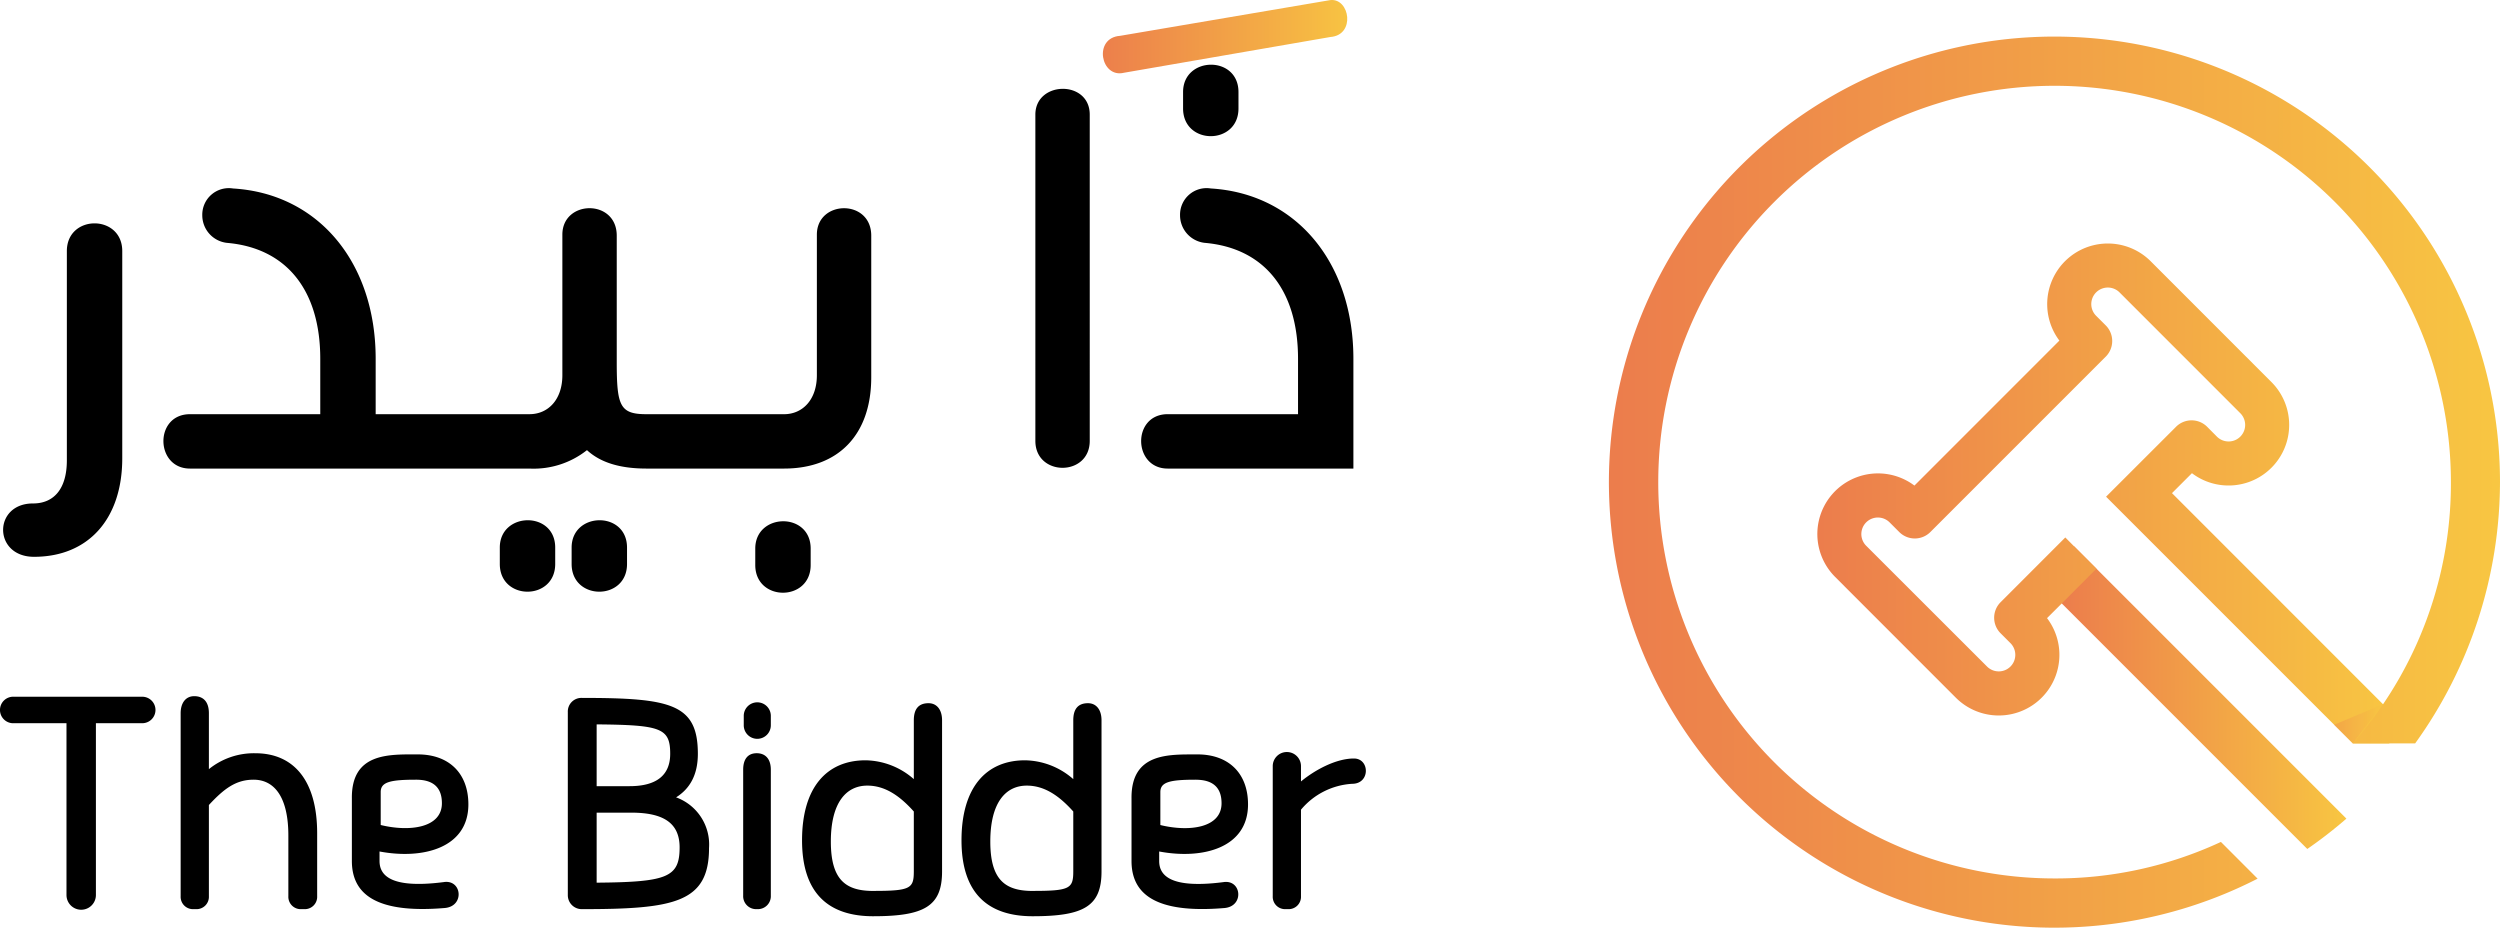 <svg xmlns="http://www.w3.org/2000/svg" xmlns:xlink="http://www.w3.org/1999/xlink" width="352.552" height="130.802" viewBox="0 0 352.552 130.802">
  <defs>
    <linearGradient id="linear-gradient" y1="0.5" x2="1" y2="0.5" gradientUnits="objectBoundingBox">
      <stop offset="0.006" stop-color="#ec7d4c"/>
      <stop offset="0.802" stop-color="#f5b644"/>
      <stop offset="1" stop-color="#f8c642"/>
    </linearGradient>
  </defs>
  <g id="Group_244" data-name="Group 244" transform="translate(3805.151 829.209)">
    <g id="Group_242" data-name="Group 242">
      <g id="logo" transform="translate(-3802.4 -838.748)">
        <g id="Group_243" data-name="Group 243">
          <g id="Component_9_1" data-name="Component 9 – 1" transform="translate(-2.751 107.71)">
            <path id="Path_720" data-name="Path 720" d="M-192.76-26.221h7.385v24.23a2.074,2.074,0,1,0,4.149,0v-24.23h6.472a1.868,1.868,0,1,0,0-3.734H-192.76A1.871,1.871,0,1,0-192.76-26.221ZM-167.451,0h.332a1.742,1.742,0,0,0,1.826-1.826V-14.687c2.157-2.323,3.817-3.568,6.306-3.568,2.9,0,4.9,2.406,4.9,7.883v8.547A1.742,1.742,0,0,0-152.266,0h.415a1.742,1.742,0,0,0,1.826-1.826V-10.7c0-7.551-3.4-11.285-8.713-11.285a10.1,10.1,0,0,0-6.555,2.24v-7.883c0-1.577-.747-2.406-2.074-2.406-1.162,0-1.909.913-1.909,2.406V-1.826A1.742,1.742,0,0,0-167.451,0Zm31.615-21.823c-4.066,0-9.377-.249-9.294,6.223v8.8c0,4.564,3.236,7.468,13.111,6.638,2.821-.249,2.406-4.066-.166-3.651-7.8,1-9.045-1.162-9.045-2.987V-8.132c6.14,1.162,12.53-.5,12.53-6.638C-128.7-19.168-131.438-21.823-135.836-21.823Zm-.249,3.568c2.323,0,3.651,1,3.651,3.319,0,3.485-4.564,4.066-8.63,3.07v-4.647C-141.064-17.923-139.736-18.255-136.085-18.255ZM-112.685,0c13.028,0,17.923-.913,17.923-8.63a7.075,7.075,0,0,0-4.647-7.136c1.991-1.245,3.07-3.236,3.07-6.14,0-7.053-3.817-7.883-16.347-7.883a1.917,1.917,0,0,0-1.991,1.991V-1.991A1.966,1.966,0,0,0-112.685,0Zm2.074-17.343v-8.713c9.045.083,10.372.5,10.372,4.149,0,3.07-1.991,4.564-5.726,4.564Zm0,13.609v-9.874h4.9c4.564,0,6.8,1.494,6.8,4.9C-98.911-4.481-100.653-3.817-110.611-3.734Zm20.745-22.238a1.909,1.909,0,1,0,3.817,0V-27.3a1.909,1.909,0,0,0-3.817,0ZM-88.04,0h.083a1.83,1.83,0,0,0,1.909-1.909V-19.666c0-1.494-.747-2.323-1.991-2.323s-1.909.83-1.909,2.323V-1.909A1.83,1.83,0,0,0-88.04,0Zm16.43,1C-64.391,1-61.9-.415-61.9-5.311V-26.636c0-1.494-.747-2.406-1.909-2.406-1.411,0-2.074.83-2.074,2.406v8.3a10.544,10.544,0,0,0-6.8-2.655c-5.477,0-8.962,3.817-8.962,11.285S-77.917,1-71.611,1Zm0-3.568c-3.9,0-5.974-1.577-5.974-6.97,0-5.477,2.157-7.883,5.145-7.883,2.406,0,4.481,1.328,6.555,3.651v8.464C-65.885-2.9-66.383-2.572-71.611-2.572ZM-49.123,1c7.219,0,9.709-1.411,9.709-6.306V-26.636c0-1.494-.747-2.406-1.909-2.406-1.411,0-2.074.83-2.074,2.406v8.3a10.544,10.544,0,0,0-6.8-2.655c-5.477,0-8.962,3.817-8.962,11.285S-55.43,1-49.123,1Zm0-3.568c-3.9,0-5.974-1.577-5.974-6.97,0-5.477,2.157-7.883,5.145-7.883,2.406,0,4.481,1.328,6.555,3.651v8.464C-43.4-2.9-43.9-2.572-49.123-2.572Zm23.234-19.251c-4.066,0-9.377-.249-9.294,6.223v8.8c0,4.564,3.236,7.468,13.111,6.638,2.821-.249,2.406-4.066-.166-3.651-7.8,1-9.045-1.162-9.045-2.987V-8.132c6.14,1.162,12.53-.5,12.53-6.638C-18.753-19.168-21.491-21.823-25.889-21.823Zm-.249,3.568c2.323,0,3.651,1,3.651,3.319,0,3.485-4.564,4.066-8.63,3.07v-4.647C-31.117-17.923-29.789-18.255-26.138-18.255ZM-13.443,0h.332a1.742,1.742,0,0,0,1.826-1.826v-12.2a10.186,10.186,0,0,1,7.219-3.651c2.572,0,2.489-3.568.249-3.568-2.572,0-5.56,1.66-7.468,3.236v-2.157a1.991,1.991,0,1,0-3.983,0V-1.826A1.742,1.742,0,0,0-13.443,0Z" transform="translate(194.751 30.038)"/>
          </g>
          <g id="Component_8_1" data-name="Component 8 – 1" transform="translate(-2.312 18.667)">
            <path id="Path_719" data-name="Path 719" d="M-188.953,12.443c7.668,0,12.443-5.353,12.443-13.889V-30.672c0-5.209-7.813-5.209-7.813,0V-1.157c0,3.906-1.736,6.077-4.774,6.077C-194.74,4.919-194.74,12.443-188.953,12.443Zm48.179-20.111v-7.813c0-13.6-8.1-23.294-20.111-24.017a3.743,3.743,0,0,0-4.34,3.762,3.914,3.914,0,0,0,3.472,3.906c8.391.723,13.166,6.655,13.166,16.349v7.813h-18.374c-5.064,0-4.919,7.668,0,7.668h36.026l.145-7.668Zm44.417,0h-6.221c-3.762,0-4.2-1.157-4.2-7.379v-17.8c0-5.209-7.668-5.064-7.668-.145v19.821c0,3.472-2.026,5.5-4.63,5.5h-14.613V0h14.613a12.111,12.111,0,0,0,8.1-2.6c1.881,1.736,4.63,2.6,8.391,2.6h6.366l.868-3.762ZM-123.268,11.14v2.315c0,5.209,7.813,5.209,7.813,0V11.14C-115.455,5.932-123.268,6.077-123.268,11.14Zm10.128,0v2.315c0,5.209,7.813,5.209,7.813,0V11.14C-105.328,5.932-113.14,6.077-113.14,11.14ZM-97.8-7.668V0h14.613c7.668,0,12.3-4.774,12.3-12.877V-32.843c0-5.209-7.668-5.064-7.668-.145v19.821c0,3.472-2.026,5.5-4.63,5.5ZM-87.243,13.6c0,5.209,7.813,5.209,7.813,0V11.285c0-5.209-7.813-5.064-7.813,0Zm39.5-17.506c0,5.064,7.668,5.064,7.668,0V-49.915c0-4.919-7.668-4.774-7.668,0ZM-19.1-50.783V-53.1c0-5.209-7.813-5.064-7.813,0v2.315C-26.911-45.574-19.1-45.574-19.1-50.783ZM-23-39.5a3.743,3.743,0,0,0-4.34,3.762,3.914,3.914,0,0,0,3.472,3.906c8.391.723,13.166,6.655,13.166,16.349v7.813H-29.081C-34.145-7.668-34,0-29.081,0H-2.894V-15.481C-2.894-29.081-11-38.774-23-39.5Z" transform="translate(193.312 56.95)"/>
          </g>
          <g id="Group_10" data-name="Group 10" transform="translate(224.168 14.708)">
            <g id="Group_7" data-name="Group 7" transform="translate(29.357 29.174)">
              <g id="Group_6" data-name="Group 6">
                <g id="Group_4" data-name="Group 4" transform="translate(34.047 42.683)">
                  <path id="Path_13" data-name="Path 13" d="M529.138,140.521a62.135,62.135,0,0,1-5.516,4.278L488.57,109.747l2.149-7.644Z" transform="translate(-488.57 -102.103)" fill="url(#linear-gradient)"/>
                </g>
                <g id="Group_5" data-name="Group 5">
                  <path id="Path_14" data-name="Path 14" d="M549.841,143.587l-.222,4.419h-5.15l-34.786-34.786,9.863-9.855a3.1,3.1,0,0,1,4.394,0l1.375,1.384a2.333,2.333,0,0,0,3.3-3.3L511.582,84.41a2.333,2.333,0,1,0-3.3,3.3l1.359,1.358a3.119,3.119,0,0,1,0,4.4l-24.732,24.732a3.1,3.1,0,0,1-4.394,0l-1.359-1.359a2.333,2.333,0,0,0-3.3,3.3L492.9,137.173a2.333,2.333,0,0,0,3.3-3.3l-1.382-1.382a3.1,3.1,0,0,1,0-4.4l9.115-9.122,1.224,1.231,3.17,3.17-4.887,4.9-2.082,2.075a8.553,8.553,0,0,1-12.86,11.221l-17.03-17.039a8.55,8.55,0,0,1,11.19-12.874L503.1,91.206a8.55,8.55,0,0,1,12.874-11.19l17.032,17.039a8.548,8.548,0,0,1-11.214,12.851l-2.813,2.813,29.762,29.77Z" transform="translate(-468.96 -77.519)" fill="url(#linear-gradient)"/>
                </g>
              </g>
            </g>
            <path id="Path_15" data-name="Path 15" d="M517.847,114.94l-6.918,2.893,2.642,2.622Z" transform="translate(-408.706 -20.795)" opacity="0.35" fill="url(#linear-gradient)" style="mix-blend-mode: multiply;isolation: isolate"/>
            <g id="Group_9" data-name="Group 9">
              <g id="Group_8" data-name="Group 8">
                <path id="Path_16" data-name="Path 16" d="M577.683,123.532a63.229,63.229,0,0,1-11.961,36.844h-8.806a54.647,54.647,0,0,0,4.275-5.516,55.393,55.393,0,0,0,9.57-31.328,55.89,55.89,0,1,0-55.895,55.893,55.245,55.245,0,0,0,23.461-5.15l5.174,5.181a62.831,62.831,0,1,1,34.182-55.924Z" transform="translate(-452.051 -60.715)" fill="url(#linear-gradient)"/>
              </g>
            </g>
          </g>
          <g id="Group_12" data-name="Group 12" transform="translate(152.776 9.539)">
            <path id="Path_17" data-name="Path 17" d="M413.365,67.572l29.659-5.042c2.736-.274,3.561,4.931,0,5.207L413.91,72.779C410.624,73.6,409.528,67.847,413.365,67.572Z" transform="translate(-410.931 -62.52)" fill="url(#linear-gradient)"/>
          </g>
        </g>
      </g>
    </g>
  </g>
</svg>
